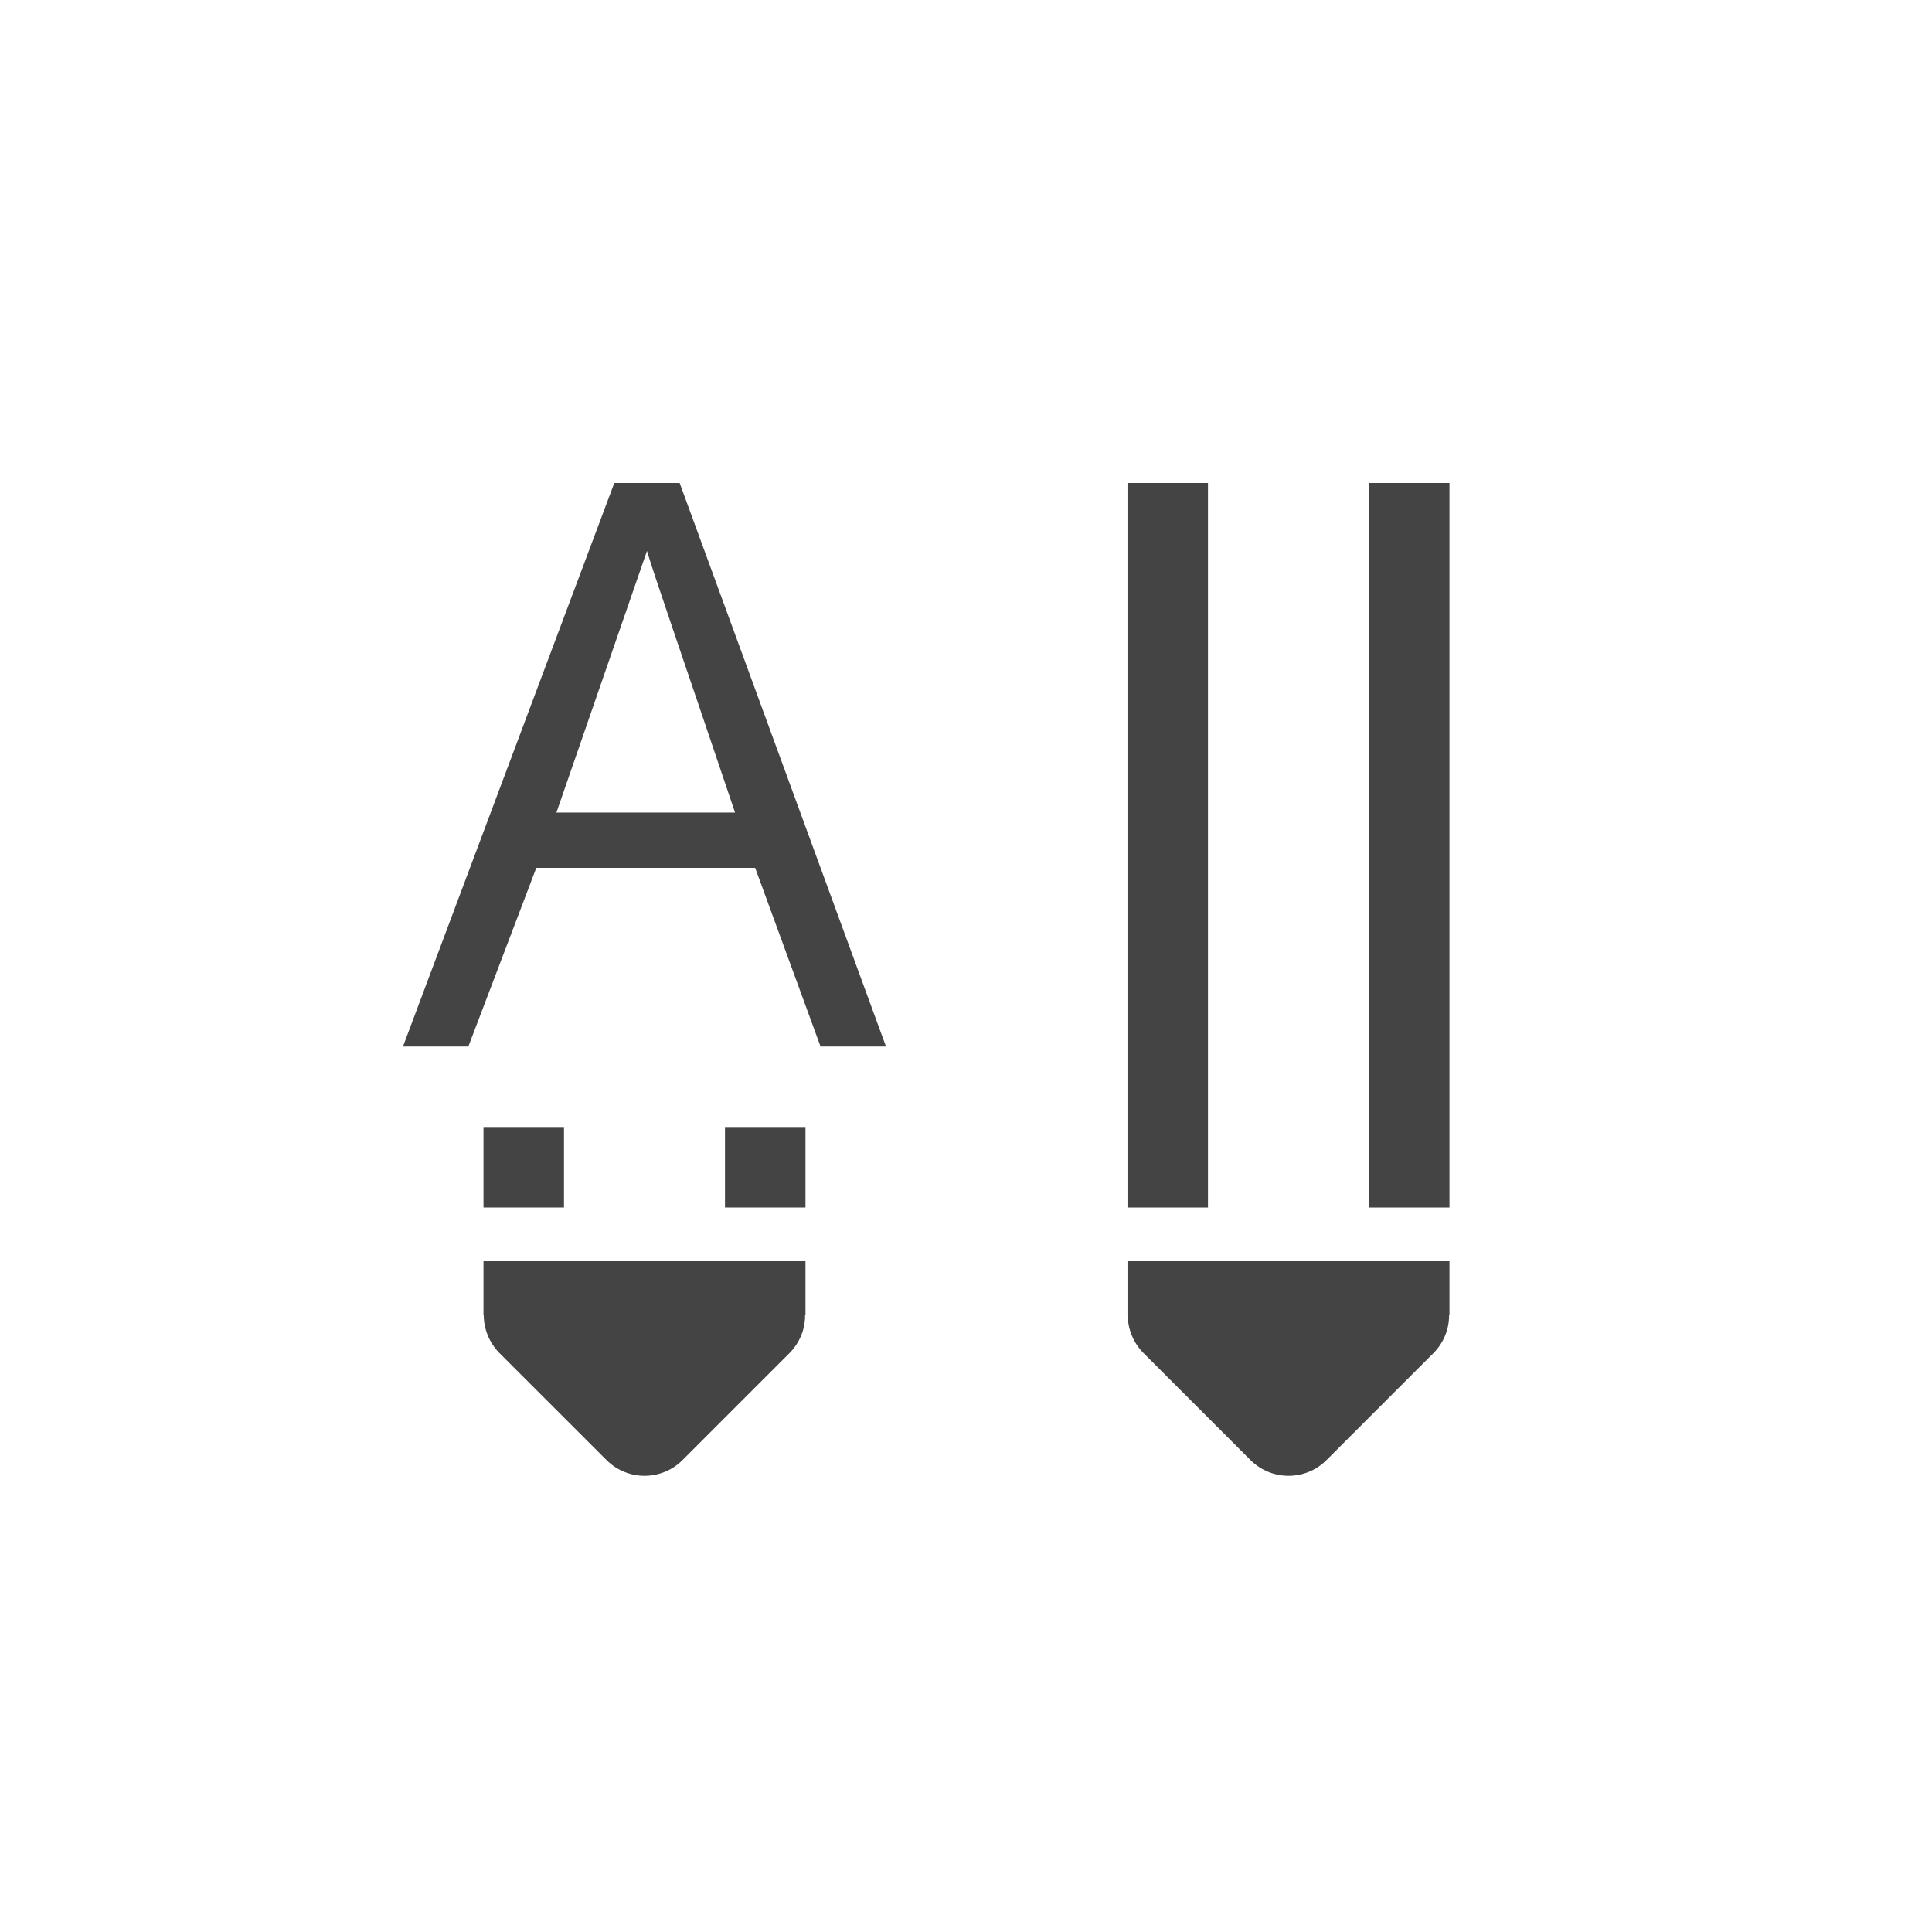 <?xml version='1.0' encoding='UTF-8' standalone='no'?>
<svg xmlns="http://www.w3.org/2000/svg" xmlns:xlink="http://www.w3.org/1999/xlink" version="1.1" width="24px" height="24px">
  <g transform="translate(4.0, 4.0) scale(1 1) ">
    <sodipodi:namedview xmlns:sodipodi="http://sodipodi.sourceforge.net/DTD/sodipodi-0.dtd" xmlns:inkscape="http://www.inkscape.org/namespaces/inkscape" id="namedview9" pagecolor="#ffffff" bordercolor="#000000" borderopacity="0.25" inkscape:showpageshadow="2" inkscape:pageopacity="0.0" inkscape:pagecheckerboard="0" inkscape:deskcolor="#d1d1d1" showgrid="false" inkscape:zoom="11.346854" inkscape:cx="-6.5216314" inkscape:cy="11.500985" inkscape:current-layer="svg7"/>
    <defs id="defs3">
      <style id="current-color-scheme" type="text/css">
   .ColorScheme-Text { color:#444444; } .ColorScheme-Highlight { color:#4285f4; }
  </style>
      <style id="current-color-scheme-53" type="text/css">
   .ColorScheme-Text { color:#444444; } .ColorScheme-Highlight { color:#4285f4; }
  </style>
      <style id="current-color-scheme-5" type="text/css">
   .ColorScheme-Text { color:#444444; } .ColorScheme-Highlight { color:#4285f4; }
  </style>
    </defs>
    <g id="g697">
      <path id="path5" style="fill:#444444;fill-opacity:1" d="M 3.631 2 L 1.006 9 L 1.818 9 L 2.662 6.781 L 5.381 6.781 L 6.193 9 L 7.006 9 L 4.443 2 L 3.631 2 z M 4.037 2.844 C 4.105 3.083 4.48 4.163 5.131 6.094 L 2.912 6.094 L 4.037 2.844 z "/>
      <path style="fill:#444444;fill-opacity:1" d="m 5.006,10 v 1 h 1 v -1 z" id="path333"/>
      <path style="fill:#444444;fill-opacity:1" d="m 2.006,10 v 1 h 1 v -1 z" id="path331"/>
      <path style="fill:#444444;fill-opacity:1" d="m 13.006,2 v 9 h 1 V 2 Z" id="path327"/>
      <path style="fill:#444444;fill-opacity:1" d="m 10.006,2 v 9 h 1 V 2 Z" id="path325"/>
      <path d="m 6.006,11.667 v 0.667 h -0.005 c 0.003,0.177 -0.068,0.346 -0.19,0.471 l -1.333,1.333 c -0.26,0.26 -0.682,0.26 -0.943,0 L 2.201,12.805 C 2.079,12.68 2.009,12.51 2.009,12.333 H 2.006 V 11.667 Z m 0,0" id="path4" style="fill:#444444;fill-opacity:1;stroke-width:0.667"/>
      <path d="m 14.006,11.667 v 0.667 h -0.005 c 0.003,0.177 -0.068,0.346 -0.19,0.471 l -1.333,1.333 c -0.26,0.26 -0.682,0.26 -0.943,0 l -1.333,-1.333 C 10.079,12.68 10.009,12.51 10.009,12.333 H 10.006 V 11.667 Z m 0,0" id="path4-6" style="fill:#444444;fill-opacity:1;stroke-width:0.667"/>
    </g>
  </g>
</svg>
